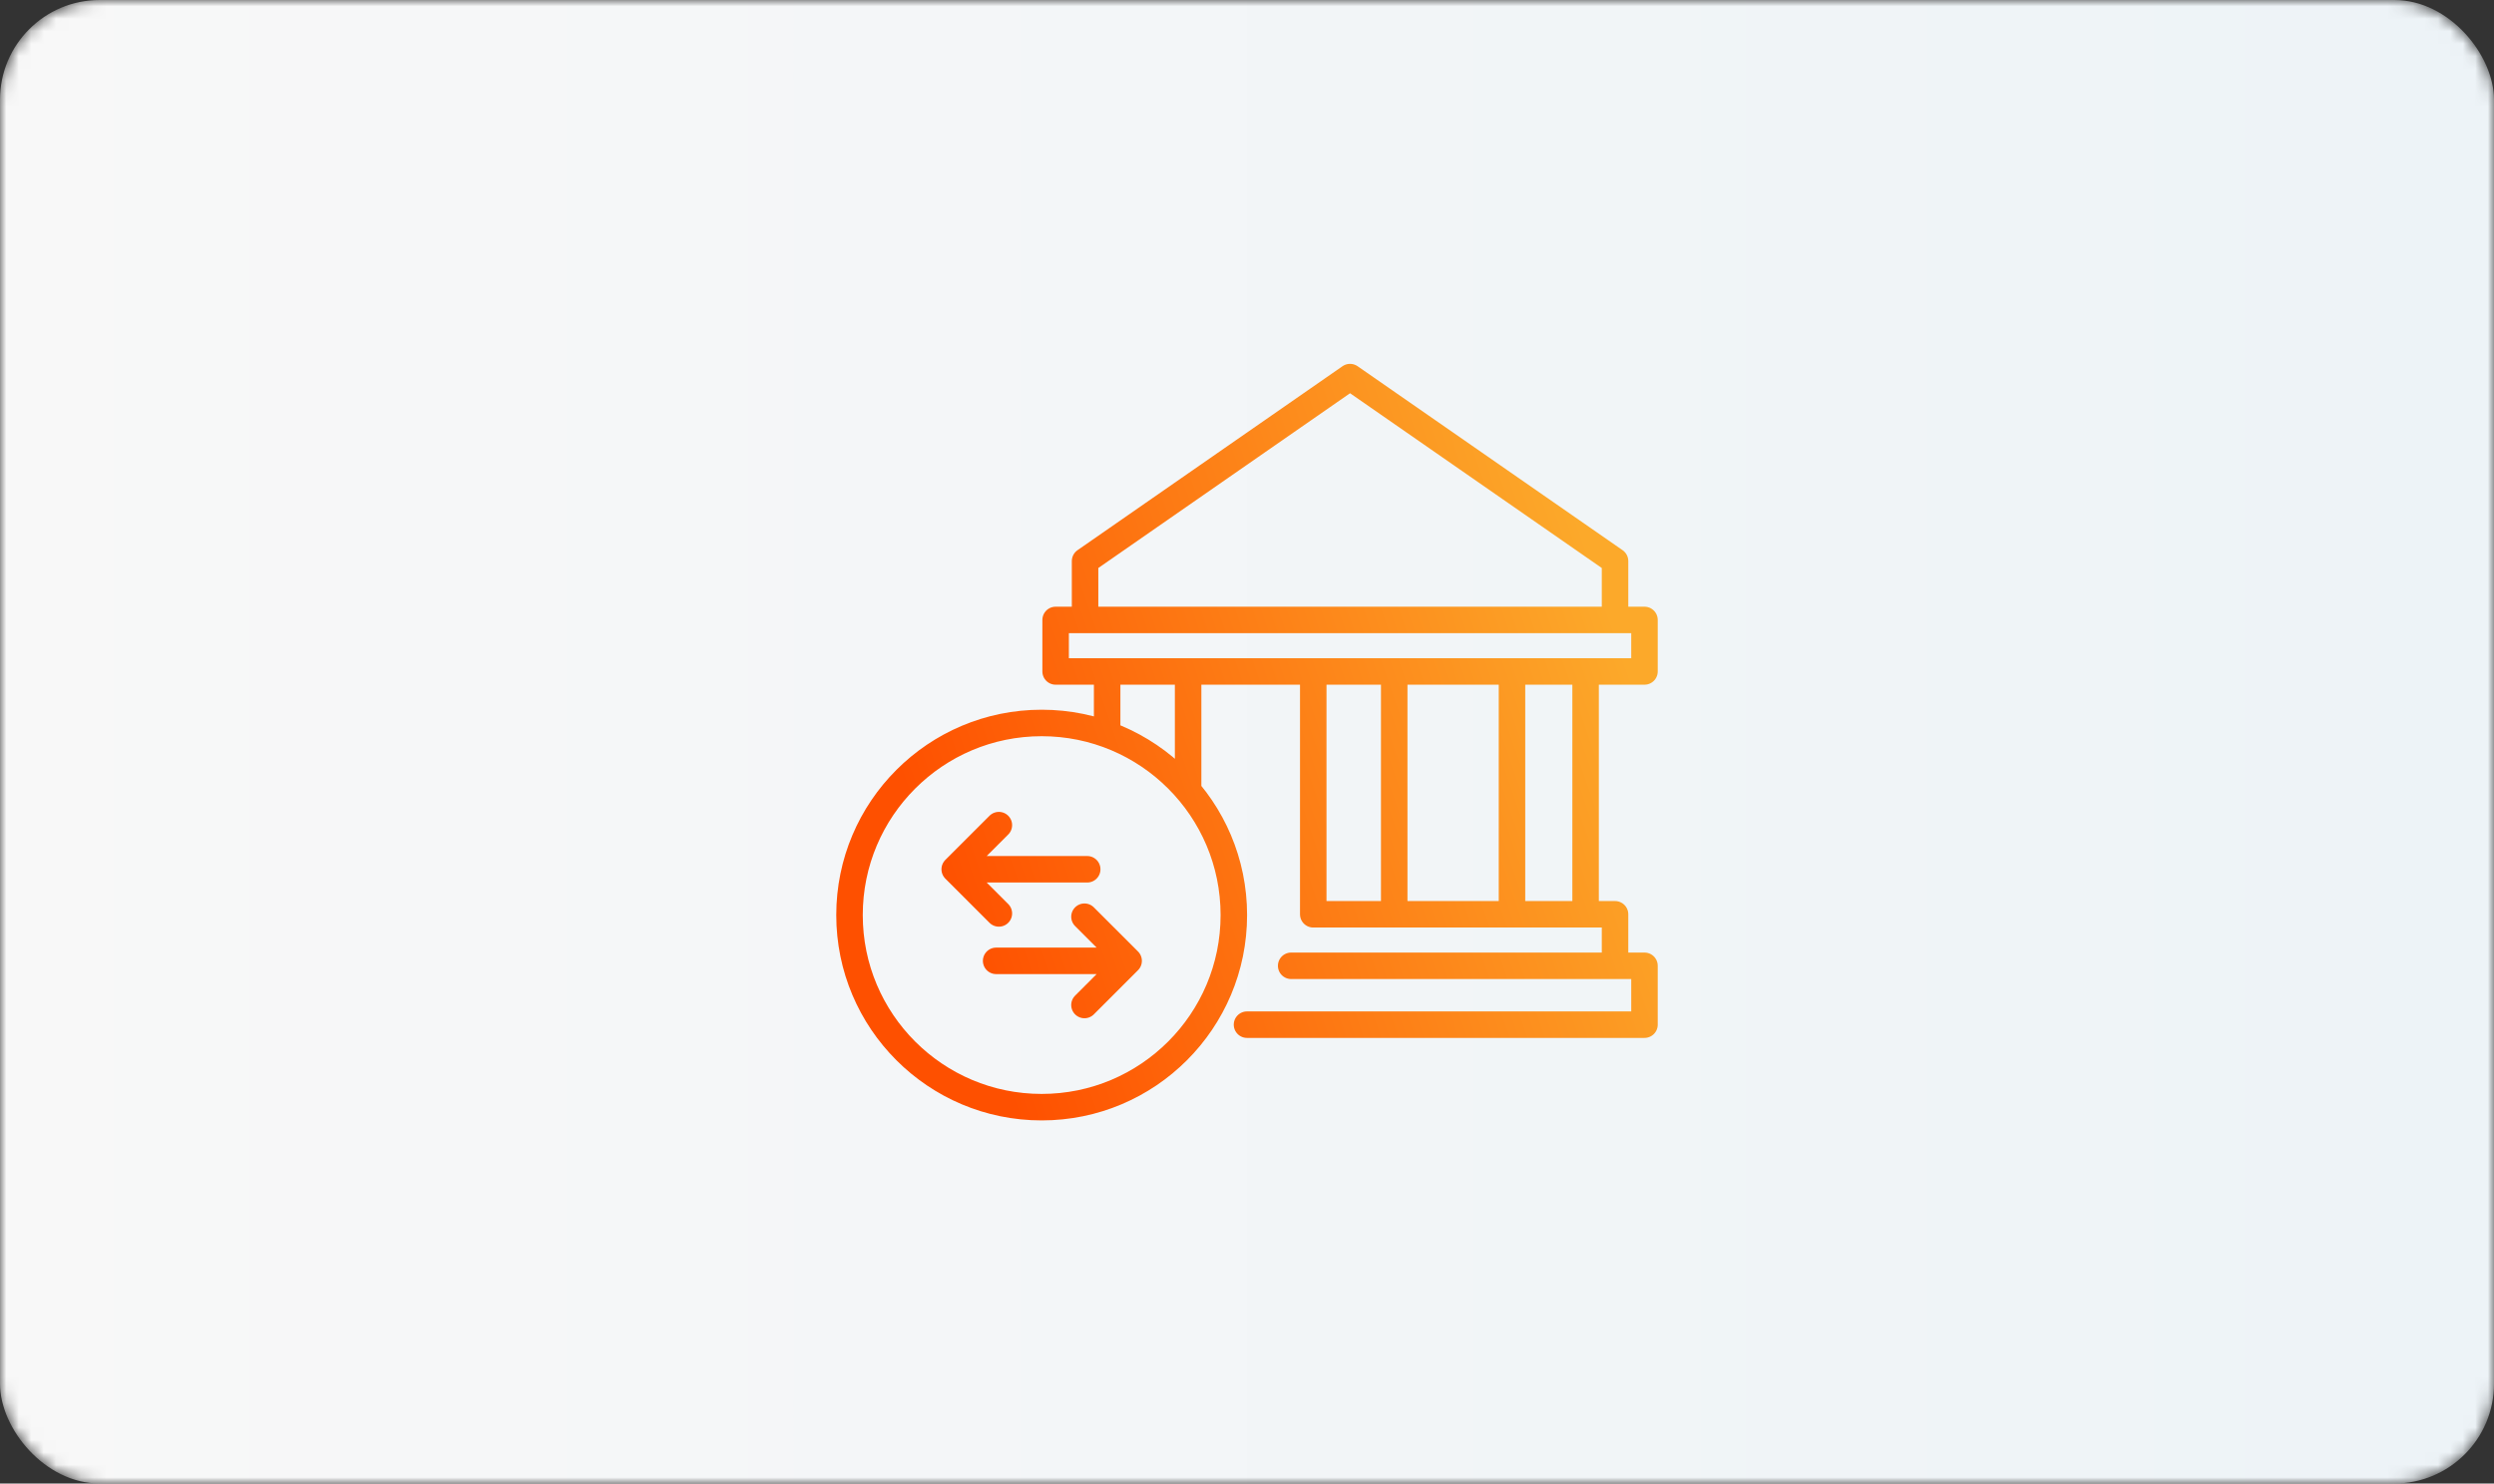<svg width="200" height="119" viewBox="0 0 200 119" fill="none" xmlns="http://www.w3.org/2000/svg">
<rect x="0" y="0" width="200" height="119" fill="#333333" stroke="none"/>
<mask id="mask0_4738_1848" style="mask-type:alpha" maskUnits="userSpaceOnUse" x="0" y="0" width="200" height="119">
<rect width="200" height="119" rx="8" fill="#C4C4C4"/>
</mask>
<g mask="url(#mask0_4738_1848)">
<rect width="200" height="119" rx="8" fill="url(#paint0_linear_4738_1848)"/>
</g>
<path d="M129.514 49.729V45.007L108.264 30.25L87.014 45.007V49.729M129.514 49.729H131.875V53.861H127.153M129.514 49.729H87.014M127.153 53.861V73.34M127.153 53.861H121.25M127.153 73.34H121.25M127.153 73.34H129.514V77.472M88.785 53.861H84.653V49.729H87.014M88.785 53.861H95.278M88.785 53.861V58.911M95.278 53.861H105.313M95.278 53.861V63.425M105.313 53.861V73.34H111.806M105.313 53.861H111.806M111.806 53.861V73.34M111.806 53.861H121.25M111.806 73.34H121.25M121.25 53.861V73.34M129.514 77.472H131.875V82.194H100M129.514 77.472H103.542M87.186 69.729H76.561M76.561 69.729L80.102 66.188M76.561 69.729L80.102 73.271M79.883 77.075H90.508M90.508 77.075L86.966 73.534M90.508 77.075L86.966 80.617M98.944 73.402C98.944 81.913 92.045 88.812 83.534 88.812C75.024 88.812 68.125 81.913 68.125 73.402C68.125 64.892 75.024 57.993 83.534 57.993C92.045 57.993 98.944 64.892 98.944 73.402Z" stroke="url(#paint1_linear_4738_1848)" stroke-width="2.125" stroke-linecap="round" stroke-linejoin="round"/>
<defs>
<linearGradient id="paint0_linear_4738_1848" x1="0" y1="119" x2="200" y2="119" gradientUnits="userSpaceOnUse">
<stop stop-color="#F8F8F8"/>
<stop offset="1" stop-color="#EDF3F7"/>
</linearGradient>
<linearGradient id="paint1_linear_4738_1848" x1="81.273" y1="88.812" x2="136.278" y2="70.072" gradientUnits="userSpaceOnUse">
<stop stop-color="#FE5000"/>
<stop offset="1" stop-color="#FCA92A"/>
</linearGradient>
</defs>
</svg>
